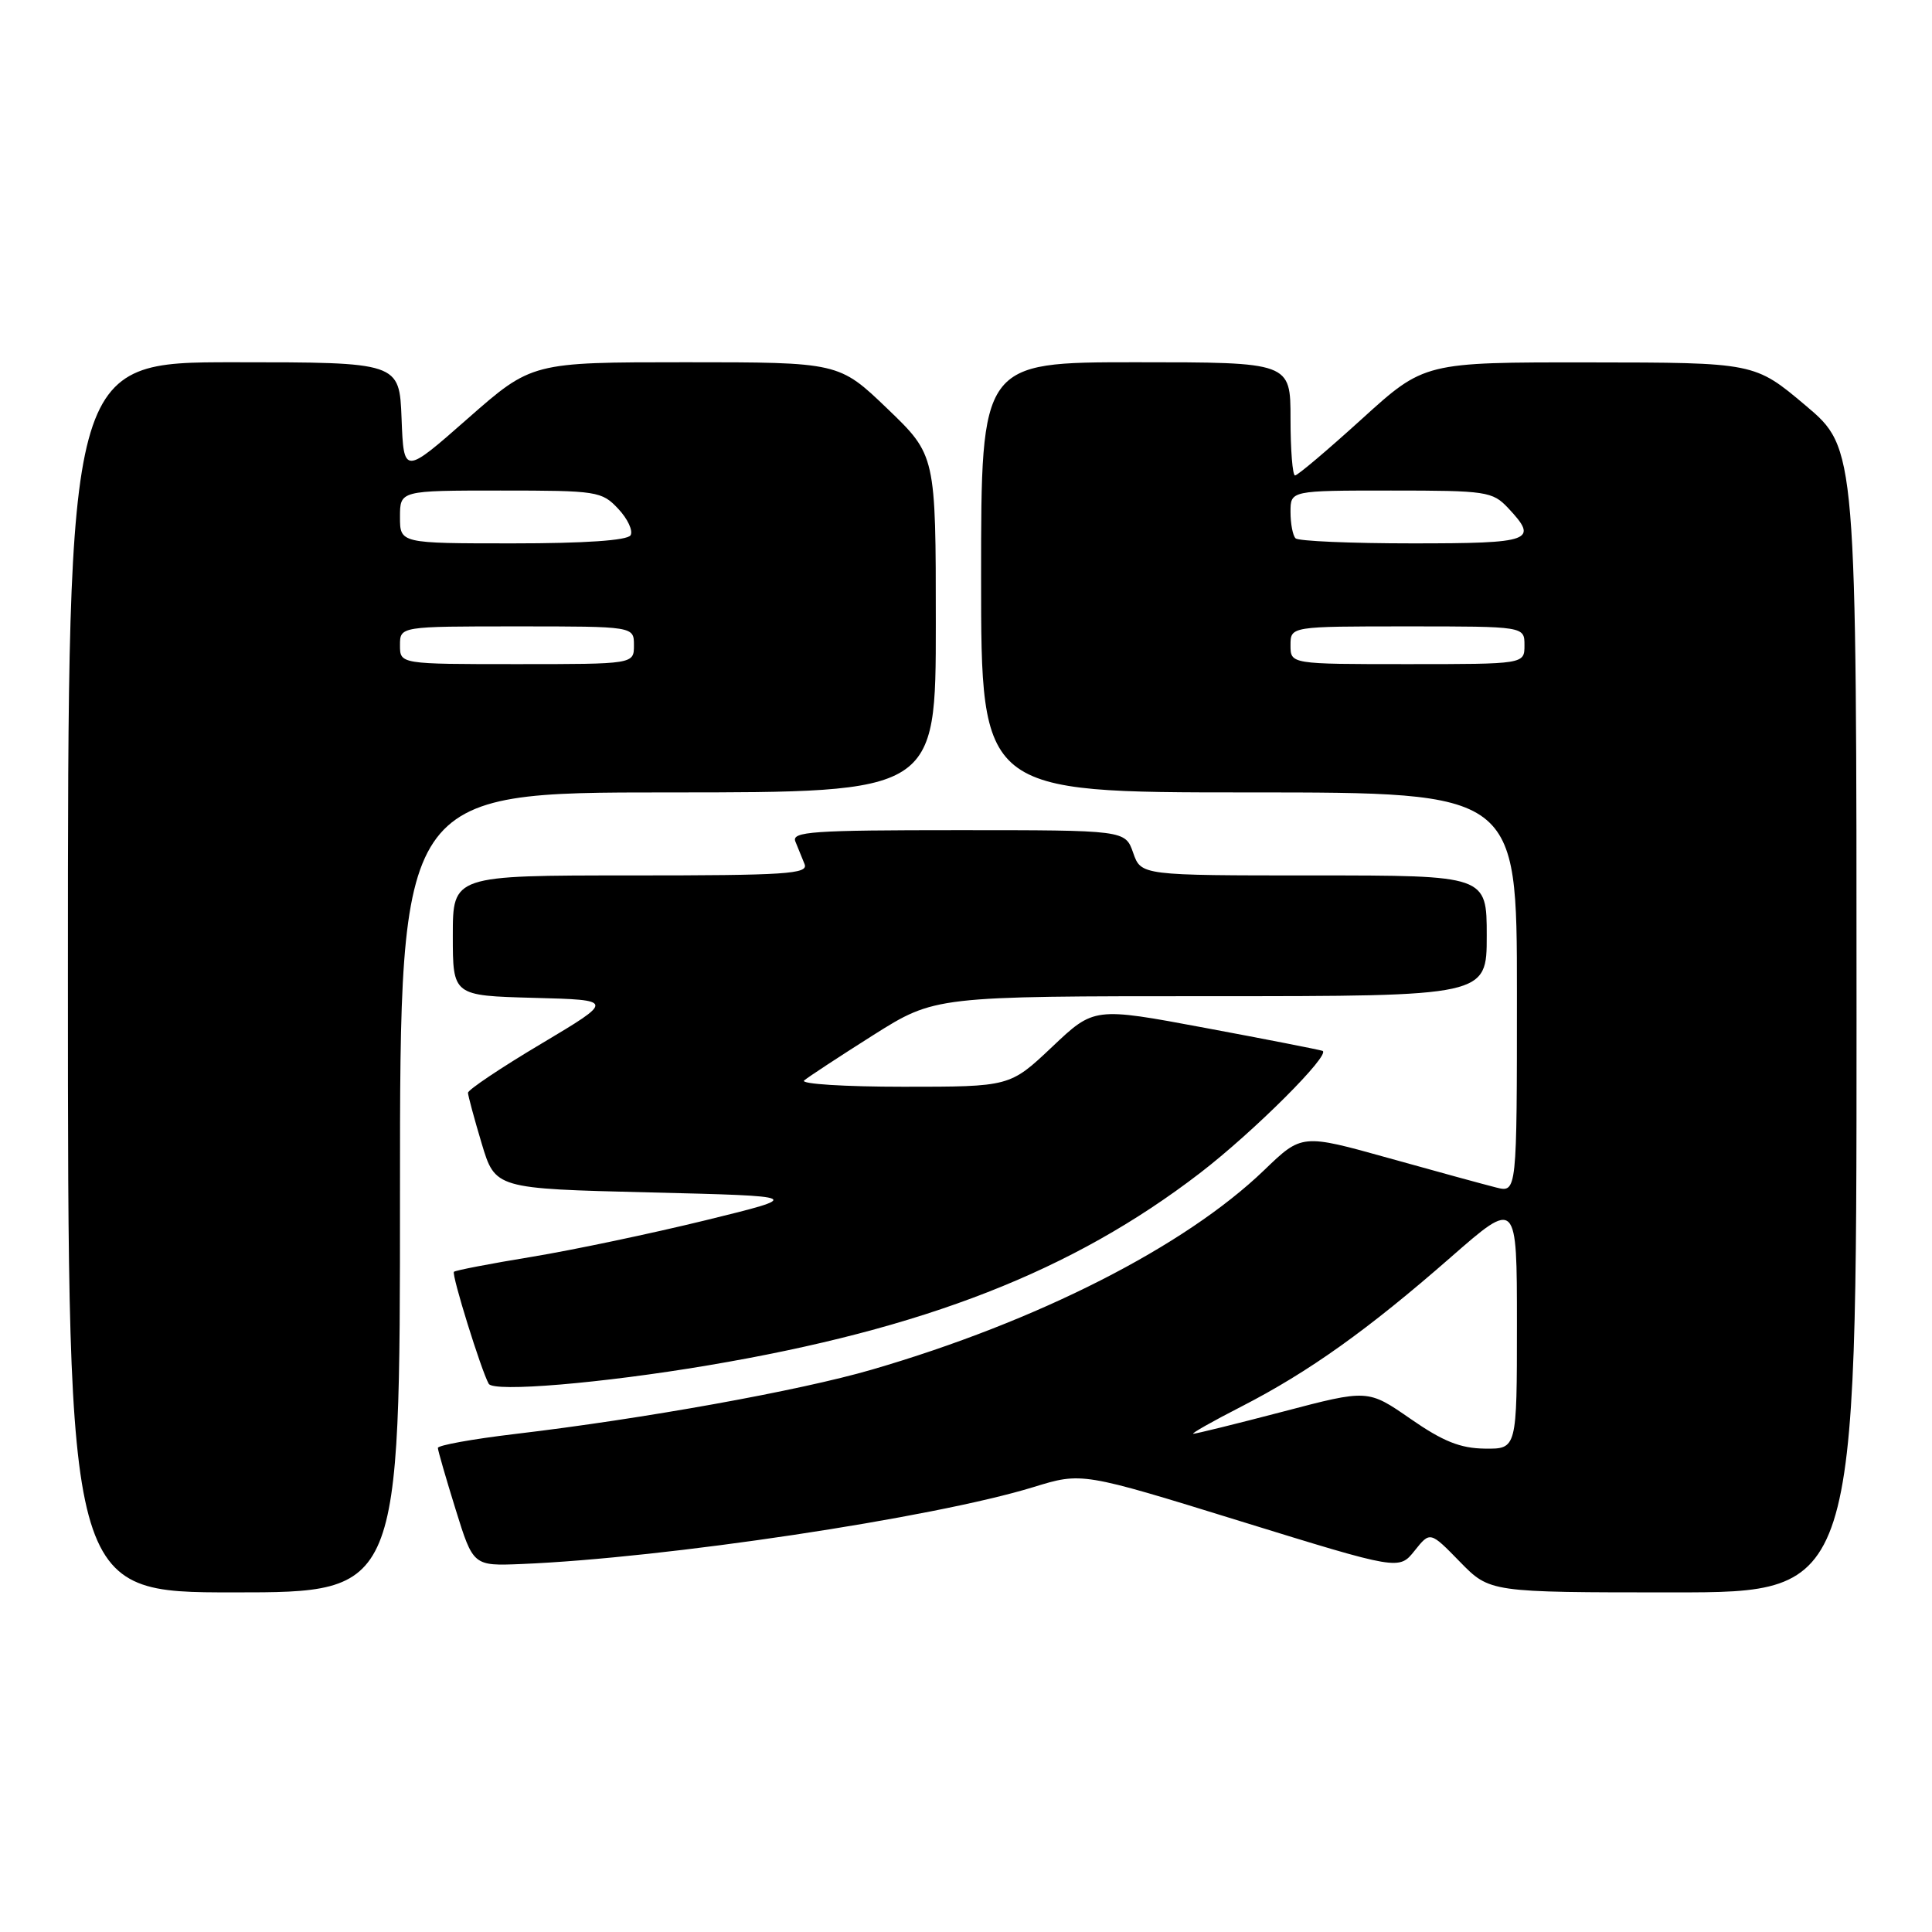<?xml version="1.0" encoding="UTF-8" standalone="no"?>
<!DOCTYPE svg PUBLIC "-//W3C//DTD SVG 1.1//EN" "http://www.w3.org/Graphics/SVG/1.1/DTD/svg11.dtd" >
<svg xmlns="http://www.w3.org/2000/svg" xmlns:xlink="http://www.w3.org/1999/xlink" version="1.1" viewBox="0 0 256 256">
 <g >
 <path fill="currentColor"
d=" M 53.00 158.00 C 53.00 105.00 53.00 105.00 88.50 105.00 C 124.00 105.00 124.00 105.00 124.00 82.66 C 124.00 60.32 124.00 60.32 117.59 54.16 C 111.17 48.00 111.17 48.00 90.82 48.00 C 70.47 48.00 70.47 48.00 61.98 55.46 C 53.50 62.92 53.50 62.92 53.21 55.46 C 52.92 48.00 52.92 48.00 30.96 48.00 C 9.00 48.00 9.00 48.00 9.00 129.50 C 9.00 211.00 9.00 211.00 31.00 211.00 C 53.00 211.00 53.00 211.00 53.00 158.00 Z  M 246.00 135.21 C 246.00 59.42 246.00 59.42 239.25 53.73 C 232.50 48.04 232.50 48.04 210.61 48.02 C 188.73 48.00 188.73 48.00 180.47 55.50 C 175.92 59.63 171.94 63.00 171.60 63.00 C 171.27 63.00 171.00 59.62 171.00 55.50 C 171.00 48.00 171.00 48.00 150.50 48.00 C 130.00 48.00 130.00 48.00 130.00 76.50 C 130.00 105.00 130.00 105.00 165.50 105.00 C 201.00 105.00 201.00 105.00 201.00 131.52 C 201.00 158.04 201.00 158.04 198.25 157.35 C 196.74 156.97 190.32 155.22 184.00 153.45 C 172.50 150.24 172.50 150.24 167.50 155.06 C 156.98 165.18 137.48 175.10 115.50 181.49 C 105.97 184.27 85.27 188.00 68.25 190.01 C 62.61 190.68 58.01 191.51 58.02 191.86 C 58.03 192.21 59.09 195.88 60.37 200.00 C 62.70 207.50 62.70 207.50 69.10 207.24 C 88.13 206.46 123.69 201.12 136.93 197.05 C 143.36 195.07 143.36 195.07 164.37 201.57 C 185.38 208.06 185.38 208.06 187.44 205.48 C 189.50 202.90 189.50 202.90 193.45 206.95 C 197.41 211.00 197.41 211.00 221.70 211.00 C 246.00 211.00 246.00 211.00 246.00 135.21 Z  M 93.80 180.92 C 122.52 176.08 142.11 168.42 159.00 155.44 C 166.12 149.97 176.46 139.65 175.23 139.24 C 174.71 139.07 167.68 137.69 159.63 136.19 C 144.97 133.45 144.97 133.45 139.40 138.73 C 133.82 144.00 133.82 144.00 119.71 144.00 C 111.95 144.00 106.03 143.63 106.55 143.17 C 107.07 142.72 111.19 140.02 115.69 137.17 C 123.89 132.00 123.89 132.00 160.44 132.00 C 197.00 132.00 197.00 132.00 197.00 124.00 C 197.00 116.00 197.00 116.00 174.10 116.00 C 151.20 116.00 151.20 116.00 150.15 113.00 C 149.10 110.00 149.10 110.00 126.95 110.00 C 107.65 110.00 104.86 110.19 105.39 111.50 C 105.73 112.33 106.27 113.67 106.61 114.50 C 107.14 115.81 104.19 116.00 83.61 116.00 C 60.00 116.00 60.00 116.00 60.00 123.97 C 60.00 131.93 60.00 131.93 70.72 132.22 C 81.44 132.50 81.44 132.50 71.72 138.30 C 66.37 141.48 62.01 144.41 62.01 144.80 C 62.02 145.18 62.83 148.20 63.82 151.50 C 65.62 157.50 65.62 157.50 86.06 158.00 C 106.50 158.50 106.50 158.50 93.50 161.69 C 86.35 163.44 76.00 165.62 70.50 166.53 C 65.00 167.43 60.34 168.33 60.15 168.52 C 59.80 168.86 63.78 181.65 64.76 183.36 C 65.41 184.50 79.75 183.29 93.80 180.92 Z  M 53.00 85.50 C 53.00 83.00 53.00 83.00 68.50 83.00 C 84.00 83.00 84.00 83.00 84.00 85.50 C 84.00 88.00 84.00 88.00 68.50 88.00 C 53.00 88.00 53.00 88.00 53.00 85.50 Z  M 53.00 68.50 C 53.00 65.00 53.00 65.00 66.33 65.00 C 79.14 65.00 79.74 65.09 81.93 67.43 C 83.18 68.76 83.91 70.34 83.55 70.93 C 83.12 71.61 77.51 72.00 67.94 72.00 C 53.00 72.00 53.00 72.00 53.00 68.50 Z  M 186.88 187.99 C 181.25 184.09 181.25 184.09 169.99 187.05 C 163.80 188.67 158.45 189.99 158.12 189.98 C 157.78 189.97 160.65 188.34 164.50 186.37 C 173.44 181.78 181.27 176.19 192.25 166.58 C 201.00 158.93 201.00 158.93 201.00 175.46 C 201.00 192.00 201.00 192.00 196.75 191.95 C 193.49 191.91 191.20 190.99 186.88 187.99 Z  M 171.00 85.50 C 171.00 83.00 171.00 83.00 186.50 83.00 C 202.00 83.00 202.00 83.00 202.00 85.50 C 202.00 88.00 202.00 88.00 186.50 88.00 C 171.00 88.00 171.00 88.00 171.00 85.50 Z  M 171.67 71.33 C 171.30 70.97 171.00 69.39 171.00 67.83 C 171.00 65.00 171.00 65.00 184.33 65.00 C 196.96 65.00 197.76 65.12 199.83 67.31 C 203.92 71.67 203.04 72.00 187.17 72.00 C 179.01 72.00 172.03 71.70 171.67 71.33 Z "/>
</g>
</svg>